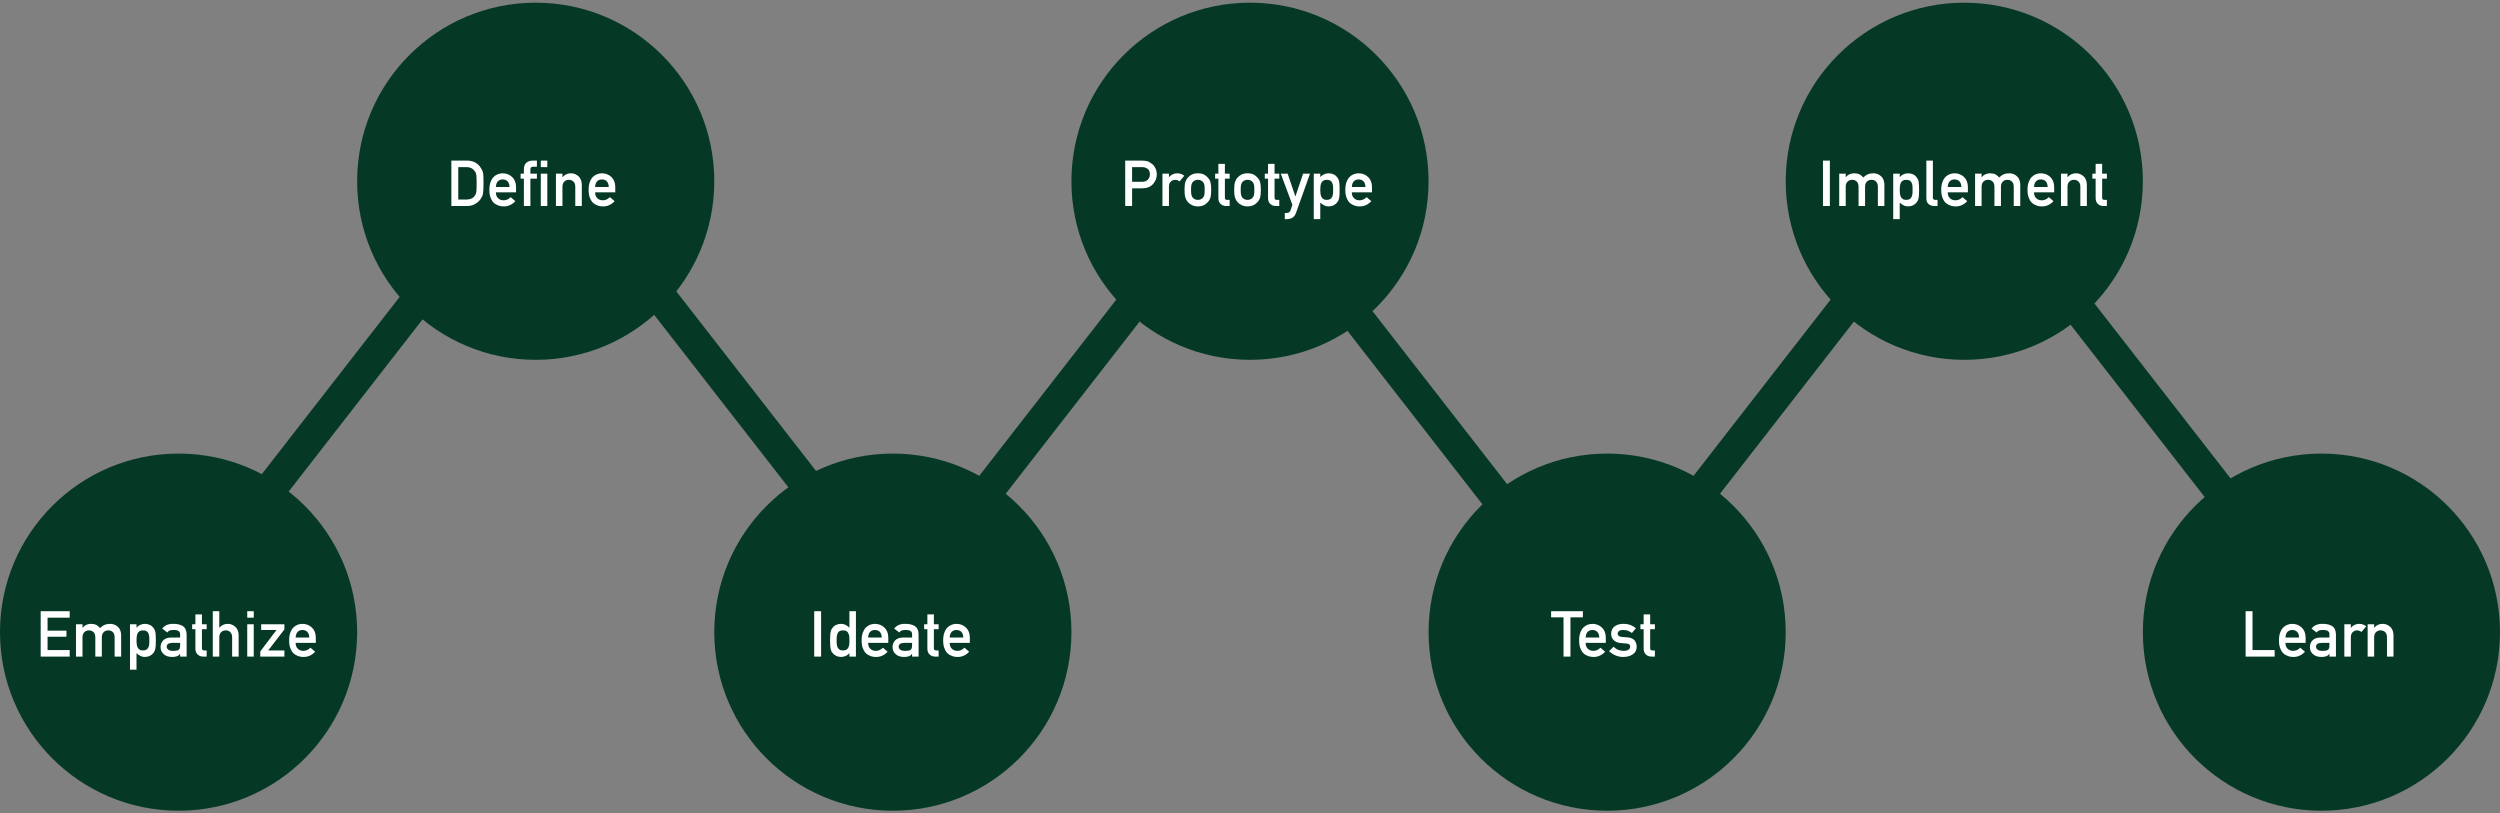 <svg width="627" height="204" viewBox="0 0 627 204" fill="none" xmlns="http://www.w3.org/2000/svg">
<rect x="0" y="0" width="627" height="204" fill="#808080" stroke="none"/>
<line y1="-4" x2="70.212" y2="-4" transform="matrix(-0.614 -0.789 -0.789 0.614 559.261 132.791)" stroke="#053926" stroke-width="8"/>
<line x1="423.426" y1="127.535" x2="466.532" y2="72.113" stroke="#053926" stroke-width="8"/>
<line y1="-4" x2="70.212" y2="-4" transform="matrix(-0.614 -0.789 -0.789 0.614 374.521 129.991)" stroke="#053926" stroke-width="8"/>
<line x1="244.283" y1="127.535" x2="287.389" y2="72.113" stroke="#053926" stroke-width="8"/>
<line y1="-4" x2="70.212" y2="-4" transform="matrix(-0.614 -0.789 -0.789 0.614 203.774 129.991)" stroke="#053926" stroke-width="8"/>
<line x1="64.021" y1="127.535" x2="107.128" y2="72.113" stroke="#053926" stroke-width="8"/>
<circle cx="44.786" cy="158.542" r="44.786" fill="#053926"/>
<circle cx="134.356" cy="45.459" r="44.786" fill="#053926"/>
<circle cx="223.928" cy="158.542" r="44.786" fill="#053926"/>
<circle cx="313.499" cy="45.459" r="44.786" fill="#053926"/>
<circle cx="403.071" cy="158.542" r="44.786" fill="#053926"/>
<circle cx="492.642" cy="45.459" r="44.786" fill="#053926"/>
<circle cx="582.214" cy="158.542" r="44.786" fill="#053926"/>
<path d="M10.203 164.673V153.282H17.477V154.915H11.93V158.165H16.664V159.696H11.93V163.04H17.477V164.673H10.203ZM19.055 164.673V156.563H20.688V157.423H20.719C21.255 156.782 21.961 156.462 22.836 156.462C23.398 156.472 23.852 156.569 24.195 156.751C24.534 156.954 24.844 157.212 25.125 157.524C25.76 156.806 26.612 156.451 27.68 156.462C28.352 156.462 28.966 156.699 29.523 157.173C30.076 157.652 30.362 158.355 30.383 159.282V164.673H28.75V159.845C28.75 159.277 28.602 158.845 28.305 158.548C28.008 158.246 27.625 158.095 27.156 158.095C26.688 158.095 26.302 158.246 26 158.548C25.693 158.845 25.539 159.277 25.539 159.845V164.673H23.906V159.845C23.906 159.277 23.758 158.845 23.461 158.548C23.159 158.246 22.773 158.095 22.305 158.095C21.836 158.095 21.453 158.246 21.156 158.548C20.844 158.845 20.688 159.277 20.688 159.845V164.673H19.055ZM32.602 167.954V156.563H34.234V157.407C34.776 156.803 35.474 156.488 36.328 156.462C37.323 156.488 38.05 156.842 38.508 157.524C38.732 157.78 38.885 158.116 38.969 158.532C39.047 158.944 39.086 159.642 39.086 160.626C39.086 161.584 39.047 162.272 38.969 162.688C38.885 163.105 38.732 163.446 38.508 163.712C38.284 164.024 37.99 164.274 37.625 164.462C37.266 164.655 36.833 164.756 36.328 164.767C35.911 164.767 35.539 164.675 35.211 164.493C34.857 164.326 34.531 164.097 34.234 163.806V167.954H32.602ZM35.836 163.134C36.221 163.134 36.526 163.061 36.75 162.915C36.974 162.764 37.133 162.571 37.227 162.337C37.331 162.092 37.401 161.821 37.438 161.524C37.448 161.233 37.453 160.933 37.453 160.626C37.453 160.303 37.448 159.988 37.438 159.681C37.401 159.373 37.331 159.103 37.227 158.868C37.133 158.623 36.974 158.431 36.75 158.29C36.526 158.16 36.221 158.095 35.836 158.095C35.471 158.095 35.182 158.17 34.969 158.321C34.745 158.472 34.581 158.67 34.477 158.915C34.378 159.16 34.312 159.425 34.281 159.712C34.25 160.014 34.234 160.319 34.234 160.626C34.234 160.912 34.25 161.199 34.281 161.485C34.312 161.787 34.378 162.061 34.477 162.306C34.581 162.55 34.745 162.748 34.969 162.899C35.182 163.056 35.471 163.134 35.836 163.134ZM45.172 164.673V163.954H45.141C44.99 164.23 44.755 164.433 44.438 164.563C44.125 164.699 43.693 164.767 43.141 164.767C42.234 164.756 41.536 164.517 41.047 164.048C40.531 163.59 40.273 163.004 40.273 162.29C40.273 161.608 40.497 161.043 40.945 160.595C41.393 160.136 42.05 159.902 42.914 159.892H45.172V159.04C45.182 158.326 44.628 157.98 43.508 158.001C43.102 158.001 42.781 158.043 42.547 158.126C42.302 158.225 42.109 158.392 41.969 158.626L40.688 157.649C41.307 156.837 42.221 156.441 43.43 156.462C44.45 156.451 45.266 156.644 45.875 157.04C46.484 157.446 46.794 158.144 46.805 159.134V164.673H45.172ZM45.172 161.821V161.235H43.219C42.271 161.256 41.802 161.582 41.812 162.212C41.812 162.488 41.935 162.722 42.18 162.915C42.414 163.129 42.802 163.235 43.344 163.235C44.026 163.246 44.508 163.165 44.789 162.993C45.044 162.821 45.172 162.431 45.172 161.821ZM49.008 156.563V154.095H50.641V156.563H51.828V157.806H50.641V162.532C50.63 162.944 50.823 163.144 51.219 163.134H51.828V164.673H50.977C50.404 164.673 49.935 164.496 49.57 164.142C49.195 163.803 49.008 163.313 49.008 162.673V157.806H48.195V156.563H49.008ZM53.367 164.673V153.282H55V157.423H55.031C55.568 156.782 56.271 156.462 57.141 156.462C57.812 156.462 58.427 156.699 58.984 157.173C59.536 157.652 59.825 158.355 59.852 159.282V164.673H58.219V159.845C58.219 159.277 58.068 158.845 57.766 158.548C57.469 158.246 57.086 158.095 56.617 158.095C56.148 158.095 55.763 158.246 55.461 158.548C55.154 158.845 55 159.277 55 159.845V164.673H53.367ZM62.008 164.673V156.563H63.641V164.673H62.008ZM62.008 154.915V153.282H63.641V154.915H62.008ZM65.281 164.673V163.376L69.344 158.001H65.5V156.563H71.328V157.86L67.266 163.134H71.328V164.673H65.281ZM79.203 161.235H74.148C74.148 161.886 74.336 162.381 74.711 162.72C75.06 163.063 75.518 163.235 76.086 163.235C76.747 163.235 77.338 162.972 77.859 162.446L79.039 163.454C78.211 164.34 77.237 164.777 76.117 164.767C75.69 164.767 75.273 164.704 74.867 164.579C74.664 164.511 74.466 164.42 74.273 164.306C74.07 164.207 73.88 164.084 73.703 163.938C73.359 163.636 73.081 163.215 72.867 162.673C72.633 162.152 72.516 161.475 72.516 160.642C72.516 159.84 72.617 159.173 72.82 158.642C73.023 158.1 73.284 157.673 73.602 157.36C73.924 157.043 74.287 156.813 74.688 156.673C75.083 156.532 75.474 156.462 75.859 156.462C76.787 156.472 77.57 156.777 78.211 157.376C78.862 157.985 79.193 158.824 79.203 159.892V161.235ZM74.148 159.892H77.57C77.549 159.261 77.38 158.785 77.062 158.462C76.75 158.155 76.349 158.001 75.859 158.001C75.37 158.001 74.969 158.155 74.656 158.462C74.349 158.785 74.18 159.261 74.148 159.892Z" fill="white"/>
<path d="M113.203 51.673V40.282H117.188C118.729 40.293 119.885 40.933 120.656 42.204C120.932 42.631 121.107 43.079 121.18 43.548C121.237 44.017 121.266 44.827 121.266 45.977C121.266 47.202 121.221 48.056 121.133 48.54C121.091 48.785 121.029 49.004 120.945 49.196C120.857 49.384 120.75 49.579 120.625 49.782C120.292 50.319 119.828 50.761 119.234 51.11C118.646 51.485 117.924 51.673 117.07 51.673H113.203ZM114.93 41.915V50.04H116.992C117.961 50.04 118.664 49.709 119.102 49.048C119.294 48.803 119.417 48.493 119.469 48.118C119.516 47.748 119.539 47.056 119.539 46.04C119.539 45.05 119.516 44.342 119.469 43.915C119.406 43.488 119.258 43.142 119.023 42.876C118.544 42.215 117.867 41.894 116.992 41.915H114.93ZM129.422 48.235H124.367C124.367 48.886 124.555 49.381 124.93 49.72C125.279 50.063 125.737 50.235 126.305 50.235C126.966 50.235 127.557 49.972 128.078 49.446L129.258 50.454C128.43 51.34 127.456 51.777 126.336 51.767C125.909 51.767 125.492 51.704 125.086 51.579C124.883 51.511 124.685 51.42 124.492 51.306C124.289 51.207 124.099 51.084 123.922 50.938C123.578 50.636 123.299 50.215 123.086 49.673C122.852 49.152 122.734 48.475 122.734 47.642C122.734 46.84 122.836 46.173 123.039 45.642C123.242 45.1 123.503 44.673 123.82 44.36C124.143 44.043 124.505 43.813 124.906 43.673C125.302 43.532 125.693 43.462 126.078 43.462C127.005 43.472 127.789 43.777 128.43 44.376C129.081 44.985 129.411 45.824 129.422 46.892V48.235ZM124.367 46.892H127.789C127.768 46.261 127.599 45.785 127.281 45.462C126.969 45.155 126.568 45.001 126.078 45.001C125.589 45.001 125.188 45.155 124.875 45.462C124.568 45.785 124.398 46.261 124.367 46.892ZM131.391 51.673V44.806H130.57V43.563H131.391V42.493C131.391 41.722 131.604 41.155 132.031 40.79C132.448 40.452 132.971 40.282 133.602 40.282H134.656V41.821H133.727C133.237 41.806 133.003 42.03 133.023 42.493V43.563H134.656V44.806H133.023V51.673H131.391ZM135.633 51.673V43.563H137.266V51.673H135.633ZM135.633 41.915V40.282H137.266V41.915H135.633ZM139.43 51.673V43.563H141.062V44.423H141.094C141.63 43.782 142.333 43.462 143.203 43.462C143.875 43.462 144.49 43.699 145.047 44.173C145.599 44.652 145.888 45.355 145.914 46.282V51.673H144.281V46.845C144.281 46.277 144.13 45.845 143.828 45.548C143.531 45.246 143.148 45.095 142.68 45.095C142.211 45.095 141.826 45.246 141.523 45.548C141.216 45.845 141.062 46.277 141.062 46.845V51.673H139.43ZM154.312 48.235H149.258C149.258 48.886 149.445 49.381 149.82 49.72C150.169 50.063 150.628 50.235 151.195 50.235C151.857 50.235 152.448 49.972 152.969 49.446L154.148 50.454C153.32 51.34 152.346 51.777 151.227 51.767C150.799 51.767 150.383 51.704 149.977 51.579C149.773 51.511 149.576 51.42 149.383 51.306C149.18 51.207 148.99 51.084 148.812 50.938C148.469 50.636 148.19 50.215 147.977 49.673C147.742 49.152 147.625 48.475 147.625 47.642C147.625 46.84 147.727 46.173 147.93 45.642C148.133 45.1 148.393 44.673 148.711 44.36C149.034 44.043 149.396 43.813 149.797 43.673C150.193 43.532 150.583 43.462 150.969 43.462C151.896 43.472 152.68 43.777 153.32 44.376C153.971 44.985 154.302 45.824 154.312 46.892V48.235ZM149.258 46.892H152.68C152.659 46.261 152.49 45.785 152.172 45.462C151.859 45.155 151.458 45.001 150.969 45.001C150.479 45.001 150.078 45.155 149.766 45.462C149.458 45.785 149.289 46.261 149.258 46.892Z" fill="white"/>
<path d="M204.203 164.673V153.282H205.93V164.673H204.203ZM213.031 163.821C212.495 164.431 211.794 164.746 210.93 164.767C210.44 164.756 210.021 164.655 209.672 164.462C209.307 164.274 209.003 164.024 208.758 163.712C208.534 163.457 208.385 163.11 208.312 162.673C208.224 162.256 208.18 161.569 208.18 160.61C208.18 159.636 208.224 158.944 208.312 158.532C208.385 158.116 208.534 157.78 208.758 157.524C209.216 156.842 209.94 156.488 210.93 156.462C211.346 156.462 211.732 156.548 212.086 156.72C212.414 156.902 212.729 157.136 213.031 157.423V153.282H214.664V164.673H213.031V163.821ZM211.43 158.095C211.044 158.095 210.75 158.16 210.547 158.29C210.323 158.431 210.159 158.623 210.055 158.868C209.956 159.113 209.891 159.379 209.859 159.665C209.828 159.972 209.812 160.287 209.812 160.61C209.812 160.918 209.828 161.217 209.859 161.509C209.891 161.816 209.956 162.092 210.055 162.337C210.159 162.571 210.323 162.764 210.547 162.915C210.75 163.061 211.044 163.134 211.43 163.134C211.815 163.134 212.12 163.056 212.344 162.899C212.568 162.748 212.721 162.55 212.805 162.306C212.909 162.061 212.979 161.787 213.016 161.485C213.026 161.188 213.031 160.897 213.031 160.61C213.031 160.298 213.026 159.998 213.016 159.712C212.979 159.425 212.909 159.16 212.805 158.915C212.721 158.67 212.568 158.472 212.344 158.321C212.12 158.17 211.815 158.095 211.43 158.095ZM222.781 161.235H217.727C217.727 161.886 217.914 162.381 218.289 162.72C218.638 163.063 219.096 163.235 219.664 163.235C220.326 163.235 220.917 162.972 221.438 162.446L222.617 163.454C221.789 164.34 220.815 164.777 219.695 164.767C219.268 164.767 218.852 164.704 218.445 164.579C218.242 164.511 218.044 164.42 217.852 164.306C217.648 164.207 217.458 164.084 217.281 163.938C216.938 163.636 216.659 163.215 216.445 162.673C216.211 162.152 216.094 161.475 216.094 160.642C216.094 159.84 216.195 159.173 216.398 158.642C216.602 158.1 216.862 157.673 217.18 157.36C217.503 157.043 217.865 156.813 218.266 156.673C218.661 156.532 219.052 156.462 219.438 156.462C220.365 156.472 221.148 156.777 221.789 157.376C222.44 157.985 222.771 158.824 222.781 159.892V161.235ZM217.727 159.892H221.148C221.128 159.261 220.958 158.785 220.641 158.462C220.328 158.155 219.927 158.001 219.438 158.001C218.948 158.001 218.547 158.155 218.234 158.462C217.927 158.785 217.758 159.261 217.727 159.892ZM228.75 164.673V163.954H228.719C228.568 164.23 228.333 164.433 228.016 164.563C227.703 164.699 227.271 164.767 226.719 164.767C225.812 164.756 225.115 164.517 224.625 164.048C224.109 163.59 223.852 163.004 223.852 162.29C223.852 161.608 224.076 161.043 224.523 160.595C224.971 160.136 225.628 159.902 226.492 159.892H228.75V159.04C228.76 158.326 228.206 157.98 227.086 158.001C226.68 158.001 226.359 158.043 226.125 158.126C225.88 158.225 225.688 158.392 225.547 158.626L224.266 157.649C224.885 156.837 225.799 156.441 227.008 156.462C228.029 156.451 228.844 156.644 229.453 157.04C230.062 157.446 230.372 158.144 230.383 159.134V164.673H228.75ZM228.75 161.821V161.235H226.797C225.849 161.256 225.38 161.582 225.391 162.212C225.391 162.488 225.513 162.722 225.758 162.915C225.992 163.129 226.38 163.235 226.922 163.235C227.604 163.246 228.086 163.165 228.367 162.993C228.622 162.821 228.75 162.431 228.75 161.821ZM232.586 156.563V154.095H234.219V156.563H235.406V157.806H234.219V162.532C234.208 162.944 234.401 163.144 234.797 163.134H235.406V164.673H234.555C233.982 164.673 233.513 164.496 233.148 164.142C232.773 163.803 232.586 163.313 232.586 162.673V157.806H231.773V156.563H232.586ZM243.234 161.235H238.18C238.18 161.886 238.367 162.381 238.742 162.72C239.091 163.063 239.549 163.235 240.117 163.235C240.779 163.235 241.37 162.972 241.891 162.446L243.07 163.454C242.242 164.34 241.268 164.777 240.148 164.767C239.721 164.767 239.305 164.704 238.898 164.579C238.695 164.511 238.497 164.42 238.305 164.306C238.102 164.207 237.911 164.084 237.734 163.938C237.391 163.636 237.112 163.215 236.898 162.673C236.664 162.152 236.547 161.475 236.547 160.642C236.547 159.84 236.648 159.173 236.852 158.642C237.055 158.1 237.315 157.673 237.633 157.36C237.956 157.043 238.318 156.813 238.719 156.673C239.115 156.532 239.505 156.462 239.891 156.462C240.818 156.472 241.602 156.777 242.242 157.376C242.893 157.985 243.224 158.824 243.234 159.892V161.235ZM238.18 159.892H241.602C241.581 159.261 241.411 158.785 241.094 158.462C240.781 158.155 240.38 158.001 239.891 158.001C239.401 158.001 239 158.155 238.688 158.462C238.38 158.785 238.211 159.261 238.18 159.892Z" fill="white"/>
<path d="M283.93 41.915V45.595H286.484C287.125 45.584 287.607 45.386 287.93 45.001C288.237 44.626 288.391 44.209 288.391 43.751C288.391 43.371 288.328 43.05 288.203 42.79C288.073 42.556 287.891 42.371 287.656 42.235C287.302 42.011 286.891 41.905 286.422 41.915H283.93ZM282.203 51.673V40.282H286.328C286.776 40.282 287.208 40.324 287.625 40.407C288.042 40.517 288.464 40.741 288.891 41.079C289.25 41.334 289.542 41.699 289.766 42.173C290 42.631 290.117 43.173 290.117 43.798C290.117 44.642 289.82 45.41 289.227 46.102C288.617 46.832 287.727 47.207 286.555 47.227H283.93V51.673H282.203ZM291.539 51.673V43.563H293.172V44.423H293.203C293.74 43.782 294.443 43.462 295.312 43.462C295.964 43.472 296.531 43.681 297.016 44.087L295.828 45.501C295.484 45.23 295.128 45.095 294.758 45.095C294.341 45.095 293.984 45.23 293.688 45.501C293.354 45.767 293.182 46.196 293.172 46.79V51.673H291.539ZM297.078 47.61C297.078 46.756 297.148 46.1 297.289 45.642C297.435 45.194 297.659 44.816 297.961 44.509C298.185 44.238 298.497 43.996 298.898 43.782C299.294 43.579 299.802 43.472 300.422 43.462C301.062 43.472 301.581 43.579 301.977 43.782C302.367 43.996 302.669 44.238 302.883 44.509C303.206 44.816 303.435 45.194 303.57 45.642C303.701 46.1 303.766 46.756 303.766 47.61C303.766 48.465 303.701 49.116 303.57 49.563C303.435 50.011 303.206 50.399 302.883 50.727C302.779 50.847 302.651 50.965 302.5 51.079C302.365 51.209 302.19 51.321 301.977 51.415C301.581 51.639 301.062 51.756 300.422 51.767C299.802 51.756 299.294 51.639 298.898 51.415C298.497 51.212 298.185 50.983 297.961 50.727C297.659 50.399 297.435 50.011 297.289 49.563C297.148 49.116 297.078 48.465 297.078 47.61ZM302.133 47.626C302.133 47.048 302.107 46.626 302.055 46.36C302.003 46.105 301.896 45.881 301.734 45.688C301.615 45.506 301.438 45.363 301.203 45.259C300.979 45.149 300.719 45.095 300.422 45.095C300.146 45.095 299.891 45.149 299.656 45.259C299.432 45.363 299.25 45.506 299.109 45.688C298.969 45.881 298.867 46.105 298.805 46.36C298.742 46.626 298.711 47.043 298.711 47.61C298.711 48.173 298.742 48.584 298.805 48.845C298.867 49.11 298.969 49.345 299.109 49.548C299.25 49.704 299.432 49.842 299.656 49.962C299.891 50.077 300.146 50.134 300.422 50.134C300.719 50.134 300.979 50.077 301.203 49.962C301.438 49.842 301.615 49.704 301.734 49.548C301.896 49.345 302.003 49.11 302.055 48.845C302.107 48.584 302.133 48.178 302.133 47.626ZM305.57 43.563V41.095H307.203V43.563H308.391V44.806H307.203V49.532C307.193 49.944 307.385 50.144 307.781 50.134H308.391V51.673H307.539C306.966 51.673 306.497 51.496 306.133 51.142C305.758 50.803 305.57 50.313 305.57 49.673V44.806H304.758V43.563H305.57ZM309.531 47.61C309.531 46.756 309.602 46.1 309.742 45.642C309.888 45.194 310.112 44.816 310.414 44.509C310.638 44.238 310.951 43.996 311.352 43.782C311.747 43.579 312.255 43.472 312.875 43.462C313.516 43.472 314.034 43.579 314.43 43.782C314.82 43.996 315.122 44.238 315.336 44.509C315.659 44.816 315.888 45.194 316.023 45.642C316.154 46.1 316.219 46.756 316.219 47.61C316.219 48.465 316.154 49.116 316.023 49.563C315.888 50.011 315.659 50.399 315.336 50.727C315.232 50.847 315.104 50.965 314.953 51.079C314.818 51.209 314.643 51.321 314.43 51.415C314.034 51.639 313.516 51.756 312.875 51.767C312.255 51.756 311.747 51.639 311.352 51.415C310.951 51.212 310.638 50.983 310.414 50.727C310.112 50.399 309.888 50.011 309.742 49.563C309.602 49.116 309.531 48.465 309.531 47.61ZM314.586 47.626C314.586 47.048 314.56 46.626 314.508 46.36C314.456 46.105 314.349 45.881 314.188 45.688C314.068 45.506 313.891 45.363 313.656 45.259C313.432 45.149 313.172 45.095 312.875 45.095C312.599 45.095 312.344 45.149 312.109 45.259C311.885 45.363 311.703 45.506 311.562 45.688C311.422 45.881 311.32 46.105 311.258 46.36C311.195 46.626 311.164 47.043 311.164 47.61C311.164 48.173 311.195 48.584 311.258 48.845C311.32 49.11 311.422 49.345 311.562 49.548C311.703 49.704 311.885 49.842 312.109 49.962C312.344 50.077 312.599 50.134 312.875 50.134C313.172 50.134 313.432 50.077 313.656 49.962C313.891 49.842 314.068 49.704 314.188 49.548C314.349 49.345 314.456 49.11 314.508 48.845C314.56 48.584 314.586 48.178 314.586 47.626ZM318.023 43.563V41.095H319.656V43.563H320.844V44.806H319.656V49.532C319.646 49.944 319.839 50.144 320.234 50.134H320.844V51.673H319.992C319.419 51.673 318.951 51.496 318.586 51.142C318.211 50.803 318.023 50.313 318.023 49.673V44.806H317.211V43.563H318.023ZM324.125 51.352L321.219 43.563H322.945L324.867 49.243H324.898L326.812 43.563H328.547L325.055 53.352C324.831 53.962 324.521 54.384 324.125 54.618C323.724 54.842 323.271 54.954 322.766 54.954H322.227V53.415H322.703C322.917 53.415 323.115 53.358 323.297 53.243C323.479 53.123 323.607 52.946 323.68 52.712L324.125 51.352ZM329.492 54.954V43.563H331.125V44.407C331.667 43.803 332.365 43.488 333.219 43.462C334.214 43.488 334.94 43.842 335.398 44.524C335.622 44.78 335.776 45.116 335.859 45.532C335.938 45.944 335.977 46.642 335.977 47.626C335.977 48.584 335.938 49.272 335.859 49.688C335.776 50.105 335.622 50.446 335.398 50.712C335.174 51.024 334.88 51.274 334.516 51.462C334.156 51.655 333.724 51.756 333.219 51.767C332.802 51.767 332.43 51.675 332.102 51.493C331.747 51.327 331.422 51.097 331.125 50.806V54.954H329.492ZM332.727 50.134C333.112 50.134 333.417 50.061 333.641 49.915C333.865 49.764 334.023 49.571 334.117 49.337C334.221 49.092 334.292 48.821 334.328 48.524C334.339 48.233 334.344 47.933 334.344 47.626C334.344 47.303 334.339 46.988 334.328 46.681C334.292 46.373 334.221 46.102 334.117 45.868C334.023 45.623 333.865 45.431 333.641 45.29C333.417 45.16 333.112 45.095 332.727 45.095C332.362 45.095 332.073 45.17 331.859 45.321C331.635 45.472 331.471 45.67 331.367 45.915C331.268 46.16 331.203 46.425 331.172 46.712C331.141 47.014 331.125 47.319 331.125 47.626C331.125 47.912 331.141 48.199 331.172 48.485C331.203 48.787 331.268 49.061 331.367 49.306C331.471 49.55 331.635 49.748 331.859 49.899C332.073 50.056 332.362 50.134 332.727 50.134ZM344.094 48.235H339.039C339.039 48.886 339.227 49.381 339.602 49.72C339.951 50.063 340.409 50.235 340.977 50.235C341.638 50.235 342.229 49.972 342.75 49.446L343.93 50.454C343.102 51.34 342.128 51.777 341.008 51.767C340.581 51.767 340.164 51.704 339.758 51.579C339.555 51.511 339.357 51.42 339.164 51.306C338.961 51.207 338.771 51.084 338.594 50.938C338.25 50.636 337.971 50.215 337.758 49.673C337.523 49.152 337.406 48.475 337.406 47.642C337.406 46.84 337.508 46.173 337.711 45.642C337.914 45.1 338.174 44.673 338.492 44.36C338.815 44.043 339.177 43.813 339.578 43.673C339.974 43.532 340.365 43.462 340.75 43.462C341.677 43.472 342.461 43.777 343.102 44.376C343.753 44.985 344.083 45.824 344.094 46.892V48.235ZM339.039 46.892H342.461C342.44 46.261 342.271 45.785 341.953 45.462C341.641 45.155 341.24 45.001 340.75 45.001C340.26 45.001 339.859 45.155 339.547 45.462C339.24 45.785 339.07 46.261 339.039 46.892Z" fill="white"/>
<path d="M392.133 164.673V154.821H389.016V153.282H396.984V154.821H393.867V164.673H392.133ZM402.734 161.235H397.68C397.68 161.886 397.867 162.381 398.242 162.72C398.591 163.063 399.049 163.235 399.617 163.235C400.279 163.235 400.87 162.972 401.391 162.446L402.57 163.454C401.742 164.34 400.768 164.777 399.648 164.767C399.221 164.767 398.805 164.704 398.398 164.579C398.195 164.511 397.997 164.42 397.805 164.306C397.602 164.207 397.411 164.084 397.234 163.938C396.891 163.636 396.612 163.215 396.398 162.673C396.164 162.152 396.047 161.475 396.047 160.642C396.047 159.84 396.148 159.173 396.352 158.642C396.555 158.1 396.815 157.673 397.133 157.36C397.456 157.043 397.818 156.813 398.219 156.673C398.615 156.532 399.005 156.462 399.391 156.462C400.318 156.472 401.102 156.777 401.742 157.376C402.393 157.985 402.724 158.824 402.734 159.892V161.235ZM397.68 159.892H401.102C401.081 159.261 400.911 158.785 400.594 158.462C400.281 158.155 399.88 158.001 399.391 158.001C398.901 158.001 398.5 158.155 398.188 158.462C397.88 158.785 397.711 159.261 397.68 159.892ZM404.688 162.196C405.349 162.889 406.203 163.235 407.25 163.235C407.719 163.235 408.102 163.144 408.398 162.962C408.695 162.78 408.844 162.524 408.844 162.196C408.844 161.905 408.755 161.701 408.578 161.587C408.396 161.467 408.154 161.402 407.852 161.392L406.414 161.267C405.732 161.204 405.177 160.975 404.75 160.579C404.312 160.194 404.089 159.655 404.078 158.962C404.089 158.129 404.383 157.504 404.961 157.087C405.523 156.67 406.237 156.462 407.102 156.462C407.477 156.462 407.812 156.485 408.109 156.532C408.406 156.584 408.685 156.657 408.945 156.751C409.445 156.954 409.893 157.228 410.289 157.571L409.281 158.751C408.969 158.527 408.638 158.342 408.289 158.196C407.945 158.066 407.549 158.001 407.102 158.001C406.591 158.001 406.234 158.092 406.031 158.274C405.818 158.457 405.711 158.691 405.711 158.978C405.701 159.16 405.781 159.319 405.953 159.454C406.109 159.605 406.385 159.701 406.781 159.743L408.125 159.845C408.969 159.907 409.578 160.162 409.953 160.61C410.302 161.048 410.477 161.603 410.477 162.274C410.466 163.061 410.146 163.668 409.516 164.095C408.891 164.532 408.091 164.756 407.117 164.767C405.794 164.767 404.604 164.282 403.547 163.313L404.688 162.196ZM412.227 156.563V154.095H413.859V156.563H415.047V157.806H413.859V162.532C413.849 162.944 414.042 163.144 414.438 163.134H415.047V164.673H414.195C413.622 164.673 413.154 164.496 412.789 164.142C412.414 163.803 412.227 163.313 412.227 162.673V157.806H411.414V156.563H412.227Z" fill="white"/>
<path d="M457.203 51.673V40.282H458.93V51.673H457.203ZM461.273 51.673V43.563H462.906V44.423H462.938C463.474 43.782 464.18 43.462 465.055 43.462C465.617 43.472 466.07 43.569 466.414 43.751C466.753 43.954 467.062 44.212 467.344 44.524C467.979 43.806 468.831 43.452 469.898 43.462C470.57 43.462 471.185 43.699 471.742 44.173C472.294 44.652 472.581 45.355 472.602 46.282V51.673H470.969V46.845C470.969 46.277 470.82 45.845 470.523 45.548C470.227 45.246 469.844 45.095 469.375 45.095C468.906 45.095 468.521 45.246 468.219 45.548C467.911 45.845 467.758 46.277 467.758 46.845V51.673H466.125V46.845C466.125 46.277 465.977 45.845 465.68 45.548C465.378 45.246 464.992 45.095 464.523 45.095C464.055 45.095 463.672 45.246 463.375 45.548C463.062 45.845 462.906 46.277 462.906 46.845V51.673H461.273ZM474.82 54.954V43.563H476.453V44.407C476.995 43.803 477.693 43.488 478.547 43.462C479.542 43.488 480.268 43.842 480.727 44.524C480.951 44.78 481.104 45.116 481.188 45.532C481.266 45.944 481.305 46.642 481.305 47.626C481.305 48.584 481.266 49.272 481.188 49.688C481.104 50.105 480.951 50.446 480.727 50.712C480.503 51.024 480.208 51.274 479.844 51.462C479.484 51.655 479.052 51.756 478.547 51.767C478.13 51.767 477.758 51.675 477.43 51.493C477.076 51.327 476.75 51.097 476.453 50.806V54.954H474.82ZM478.055 50.134C478.44 50.134 478.745 50.061 478.969 49.915C479.193 49.764 479.352 49.571 479.445 49.337C479.549 49.092 479.62 48.821 479.656 48.524C479.667 48.233 479.672 47.933 479.672 47.626C479.672 47.303 479.667 46.988 479.656 46.681C479.62 46.373 479.549 46.102 479.445 45.868C479.352 45.623 479.193 45.431 478.969 45.29C478.745 45.16 478.44 45.095 478.055 45.095C477.69 45.095 477.401 45.17 477.188 45.321C476.964 45.472 476.799 45.67 476.695 45.915C476.596 46.16 476.531 46.425 476.5 46.712C476.469 47.014 476.453 47.319 476.453 47.626C476.453 47.912 476.469 48.199 476.5 48.485C476.531 48.787 476.596 49.061 476.695 49.306C476.799 49.55 476.964 49.748 477.188 49.899C477.401 50.056 477.69 50.134 478.055 50.134ZM483.133 49.704V40.282H484.766V49.579C484.766 49.949 484.969 50.134 485.375 50.134H485.938V51.673H485.211C484.617 51.673 484.128 51.524 483.742 51.227C483.336 50.925 483.133 50.418 483.133 49.704ZM493.547 48.235H488.492C488.492 48.886 488.68 49.381 489.055 49.72C489.404 50.063 489.862 50.235 490.43 50.235C491.091 50.235 491.682 49.972 492.203 49.446L493.383 50.454C492.555 51.34 491.581 51.777 490.461 51.767C490.034 51.767 489.617 51.704 489.211 51.579C489.008 51.511 488.81 51.42 488.617 51.306C488.414 51.207 488.224 51.084 488.047 50.938C487.703 50.636 487.424 50.215 487.211 49.673C486.977 49.152 486.859 48.475 486.859 47.642C486.859 46.84 486.961 46.173 487.164 45.642C487.367 45.1 487.628 44.673 487.945 44.36C488.268 44.043 488.63 43.813 489.031 43.673C489.427 43.532 489.818 43.462 490.203 43.462C491.13 43.472 491.914 43.777 492.555 44.376C493.206 44.985 493.536 45.824 493.547 46.892V48.235ZM488.492 46.892H491.914C491.893 46.261 491.724 45.785 491.406 45.462C491.094 45.155 490.693 45.001 490.203 45.001C489.714 45.001 489.312 45.155 489 45.462C488.693 45.785 488.523 46.261 488.492 46.892ZM495.352 51.673V43.563H496.984V44.423H497.016C497.552 43.782 498.258 43.462 499.133 43.462C499.695 43.472 500.148 43.569 500.492 43.751C500.831 43.954 501.141 44.212 501.422 44.524C502.057 43.806 502.909 43.452 503.977 43.462C504.648 43.462 505.263 43.699 505.82 44.173C506.372 44.652 506.659 45.355 506.68 46.282V51.673H505.047V46.845C505.047 46.277 504.898 45.845 504.602 45.548C504.305 45.246 503.922 45.095 503.453 45.095C502.984 45.095 502.599 45.246 502.297 45.548C501.99 45.845 501.836 46.277 501.836 46.845V51.673H500.203V46.845C500.203 46.277 500.055 45.845 499.758 45.548C499.456 45.246 499.07 45.095 498.602 45.095C498.133 45.095 497.75 45.246 497.453 45.548C497.141 45.845 496.984 46.277 496.984 46.845V51.673H495.352ZM515.188 48.235H510.133C510.133 48.886 510.32 49.381 510.695 49.72C511.044 50.063 511.503 50.235 512.07 50.235C512.732 50.235 513.323 49.972 513.844 49.446L515.023 50.454C514.195 51.34 513.221 51.777 512.102 51.767C511.674 51.767 511.258 51.704 510.852 51.579C510.648 51.511 510.451 51.42 510.258 51.306C510.055 51.207 509.865 51.084 509.688 50.938C509.344 50.636 509.065 50.215 508.852 49.673C508.617 49.152 508.5 48.475 508.5 47.642C508.5 46.84 508.602 46.173 508.805 45.642C509.008 45.1 509.268 44.673 509.586 44.36C509.909 44.043 510.271 43.813 510.672 43.673C511.068 43.532 511.458 43.462 511.844 43.462C512.771 43.472 513.555 43.777 514.195 44.376C514.846 44.985 515.177 45.824 515.188 46.892V48.235ZM510.133 46.892H513.555C513.534 46.261 513.365 45.785 513.047 45.462C512.734 45.155 512.333 45.001 511.844 45.001C511.354 45.001 510.953 45.155 510.641 45.462C510.333 45.785 510.164 46.261 510.133 46.892ZM516.898 51.673V43.563H518.531V44.423H518.562C519.099 43.782 519.802 43.462 520.672 43.462C521.344 43.462 521.958 43.699 522.516 44.173C523.068 44.652 523.357 45.355 523.383 46.282V51.673H521.75V46.845C521.75 46.277 521.599 45.845 521.297 45.548C521 45.246 520.617 45.095 520.148 45.095C519.68 45.095 519.294 45.246 518.992 45.548C518.685 45.845 518.531 46.277 518.531 46.845V51.673H516.898ZM525.586 43.563V41.095H527.219V43.563H528.406V44.806H527.219V49.532C527.208 49.944 527.401 50.144 527.797 50.134H528.406V51.673H527.555C526.982 51.673 526.513 51.496 526.148 51.142C525.773 50.803 525.586 50.313 525.586 49.673V44.806H524.773V43.563H525.586Z" fill="white"/>
<path d="M563.203 164.673V153.282H564.93V163.04H570.477V164.673H563.203ZM578.25 161.235H573.195C573.195 161.886 573.383 162.381 573.758 162.72C574.107 163.063 574.565 163.235 575.133 163.235C575.794 163.235 576.385 162.972 576.906 162.446L578.086 163.454C577.258 164.34 576.284 164.777 575.164 164.767C574.737 164.767 574.32 164.704 573.914 164.579C573.711 164.511 573.513 164.42 573.32 164.306C573.117 164.207 572.927 164.084 572.75 163.938C572.406 163.636 572.128 163.215 571.914 162.673C571.68 162.152 571.562 161.475 571.562 160.642C571.562 159.84 571.664 159.173 571.867 158.642C572.07 158.1 572.331 157.673 572.648 157.36C572.971 157.043 573.333 156.813 573.734 156.673C574.13 156.532 574.521 156.462 574.906 156.462C575.833 156.472 576.617 156.777 577.258 157.376C577.909 157.985 578.24 158.824 578.25 159.892V161.235ZM573.195 159.892H576.617C576.596 159.261 576.427 158.785 576.109 158.462C575.797 158.155 575.396 158.001 574.906 158.001C574.417 158.001 574.016 158.155 573.703 158.462C573.396 158.785 573.227 159.261 573.195 159.892ZM584.219 164.673V163.954H584.188C584.036 164.23 583.802 164.433 583.484 164.563C583.172 164.699 582.74 164.767 582.188 164.767C581.281 164.756 580.583 164.517 580.094 164.048C579.578 163.59 579.32 163.004 579.32 162.29C579.32 161.608 579.544 161.043 579.992 160.595C580.44 160.136 581.096 159.902 581.961 159.892H584.219V159.04C584.229 158.326 583.674 157.98 582.555 158.001C582.148 158.001 581.828 158.043 581.594 158.126C581.349 158.225 581.156 158.392 581.016 158.626L579.734 157.649C580.354 156.837 581.268 156.441 582.477 156.462C583.497 156.451 584.312 156.644 584.922 157.04C585.531 157.446 585.841 158.144 585.852 159.134V164.673H584.219ZM584.219 161.821V161.235H582.266C581.318 161.256 580.849 161.582 580.859 162.212C580.859 162.488 580.982 162.722 581.227 162.915C581.461 163.129 581.849 163.235 582.391 163.235C583.073 163.246 583.555 163.165 583.836 162.993C584.091 162.821 584.219 162.431 584.219 161.821ZM587.961 164.673V156.563H589.594V157.423H589.625C590.161 156.782 590.865 156.462 591.734 156.462C592.385 156.472 592.953 156.681 593.438 157.087L592.25 158.501C591.906 158.23 591.549 158.095 591.18 158.095C590.763 158.095 590.406 158.23 590.109 158.501C589.776 158.767 589.604 159.196 589.594 159.79V164.673H587.961ZM593.805 164.673V156.563H595.438V157.423H595.469C596.005 156.782 596.708 156.462 597.578 156.462C598.25 156.462 598.865 156.699 599.422 157.173C599.974 157.652 600.263 158.355 600.289 159.282V164.673H598.656V159.845C598.656 159.277 598.505 158.845 598.203 158.548C597.906 158.246 597.523 158.095 597.055 158.095C596.586 158.095 596.201 158.246 595.898 158.548C595.591 158.845 595.438 159.277 595.438 159.845V164.673H593.805Z" fill="white"/>
</svg>

